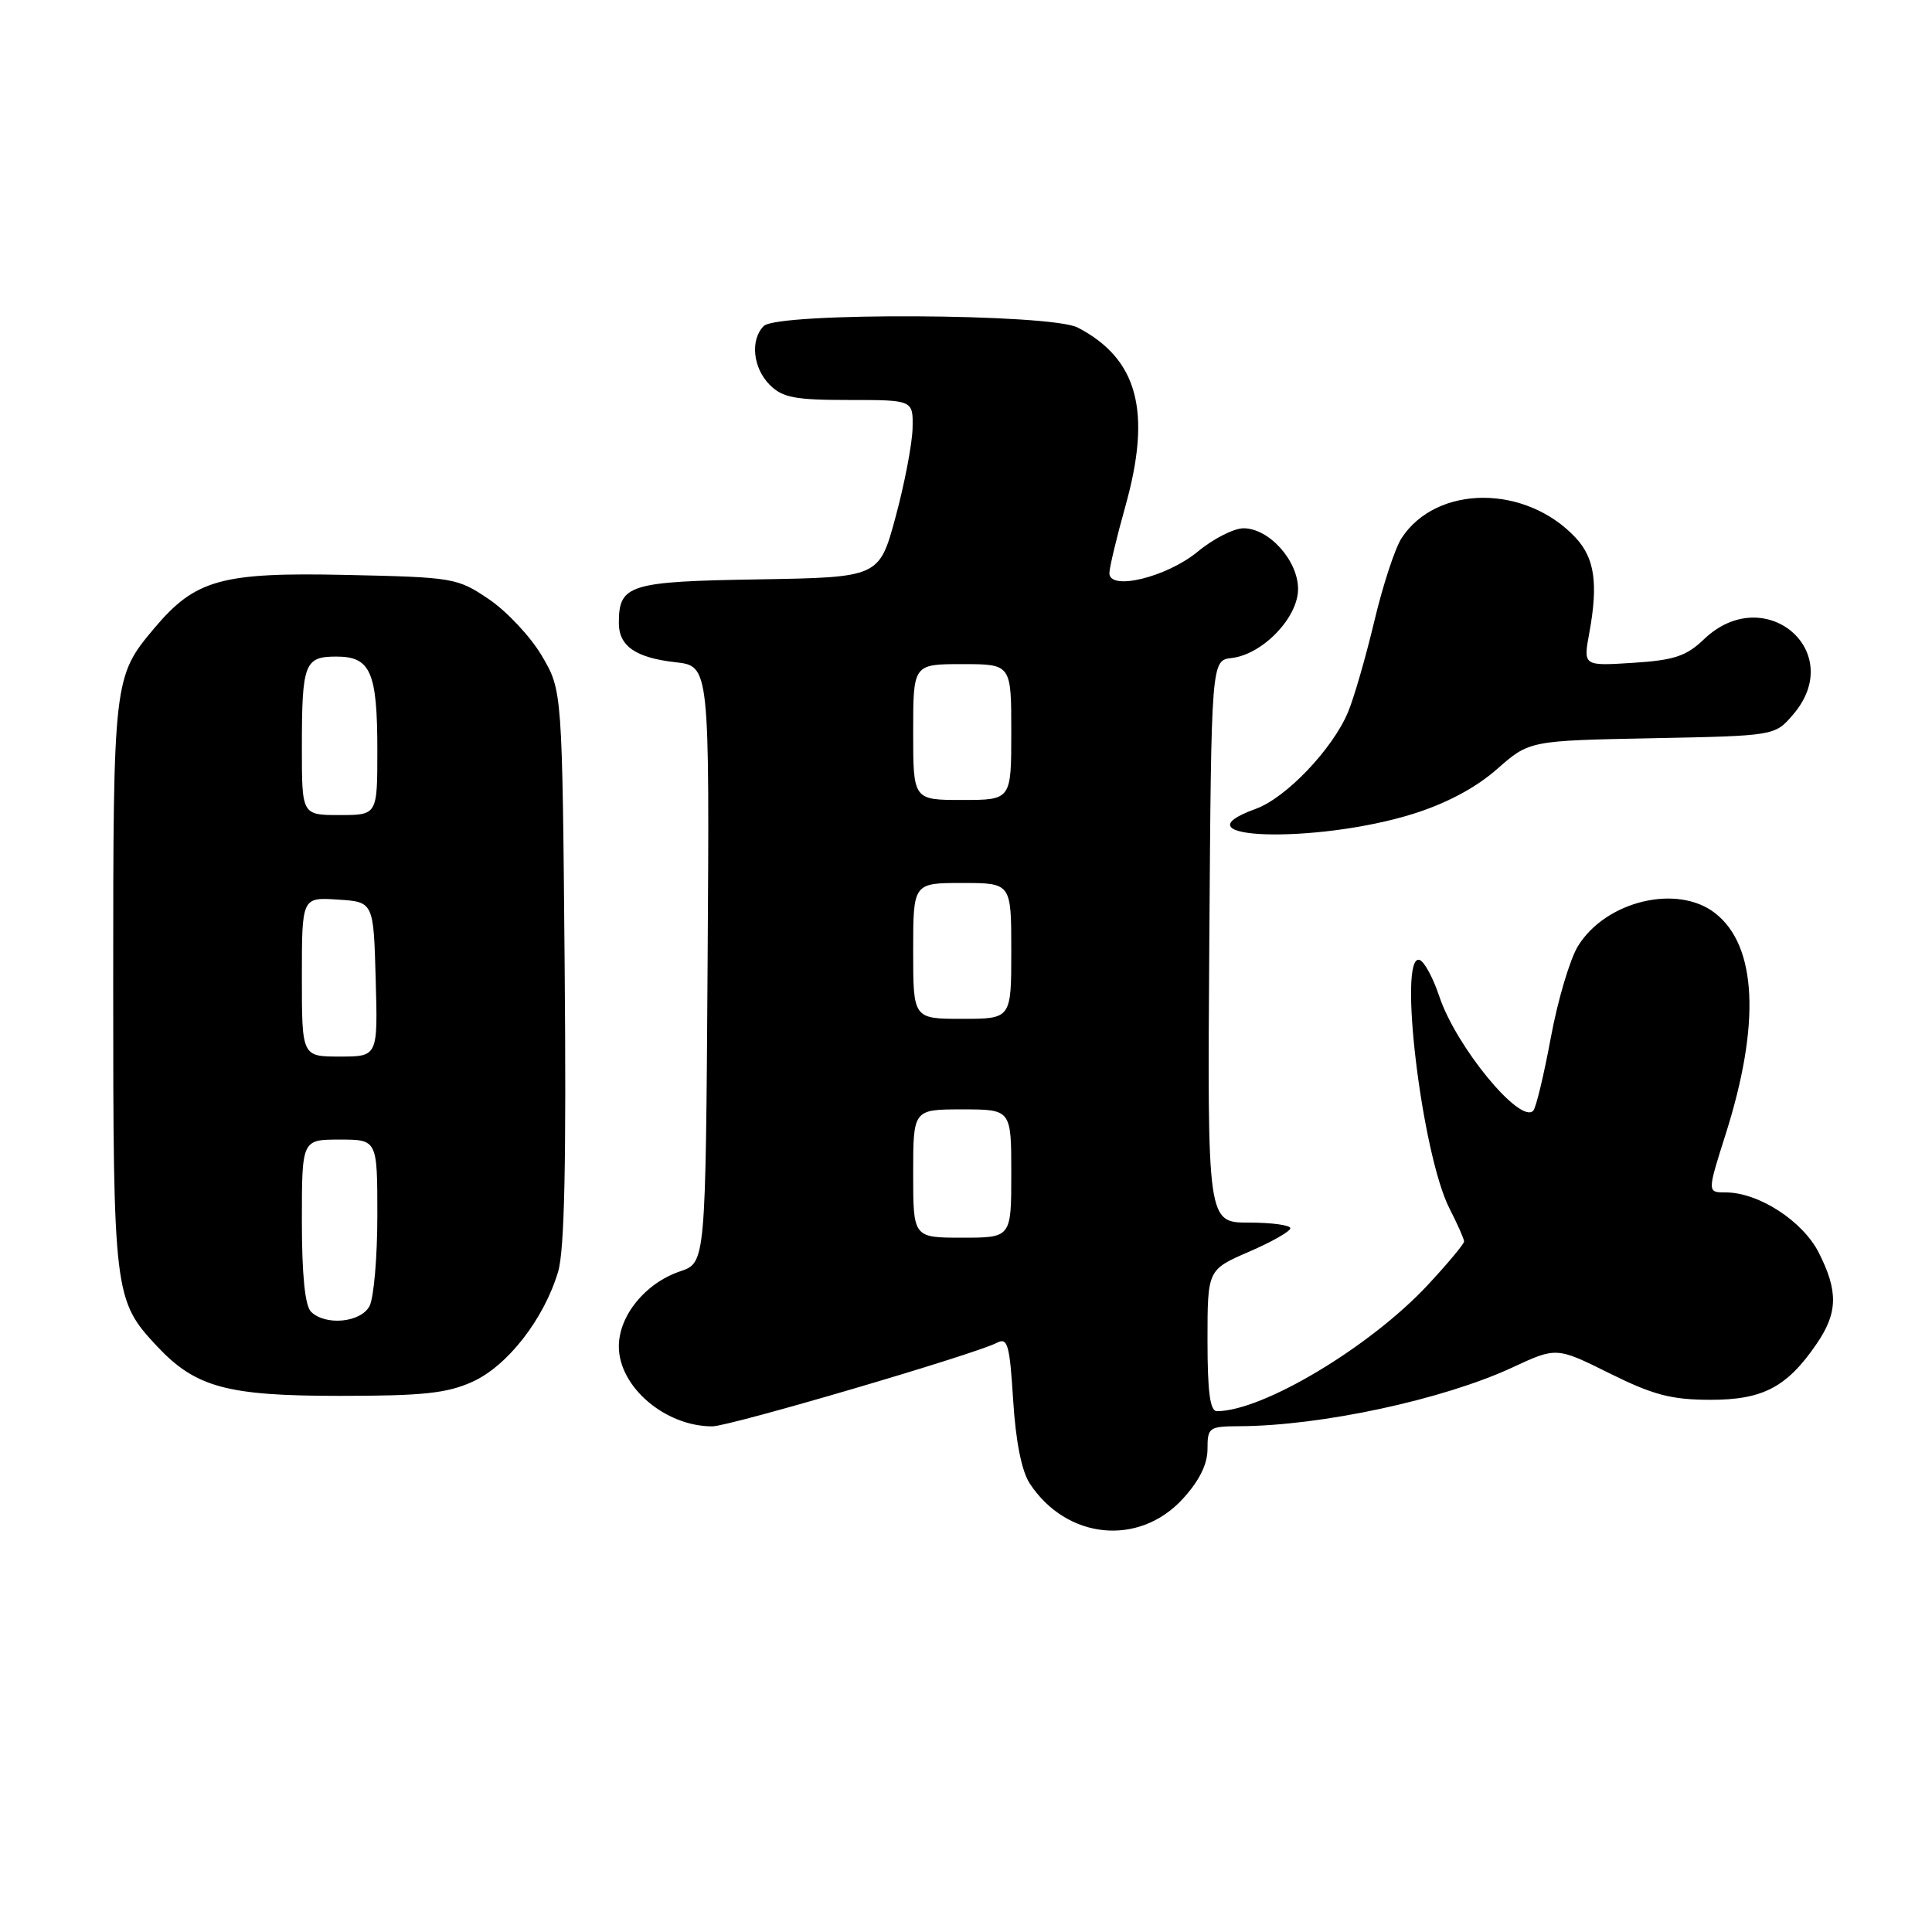 <?xml version="1.0" encoding="UTF-8" standalone="no"?>
<!DOCTYPE svg PUBLIC "-//W3C//DTD SVG 1.1//EN" "http://www.w3.org/Graphics/SVG/1.1/DTD/svg11.dtd" >
<svg xmlns="http://www.w3.org/2000/svg" xmlns:xlink="http://www.w3.org/1999/xlink" version="1.1" viewBox="0 0 256 256">
 <g >
 <path fill="currentColor"
d=" M 156.72 198.61 C 158.91 196.22 160.00 194.03 160.00 192.01 C 160.00 189.14 160.19 189.00 164.25 188.98 C 175.07 188.93 191.20 185.46 200.37 181.21 C 206.24 178.48 206.24 178.48 213.27 181.97 C 219.03 184.83 221.44 185.47 226.58 185.48 C 233.59 185.50 236.80 183.81 240.75 178.01 C 243.53 173.93 243.58 171.07 240.99 165.97 C 238.84 161.76 233.01 158.00 228.65 158.00 C 226.21 158.00 226.21 158.00 228.66 150.28 C 233.29 135.70 232.81 125.35 227.29 121.02 C 222.30 117.09 212.79 119.36 209.09 125.36 C 208.03 127.09 206.40 132.55 205.49 137.50 C 204.57 142.45 203.53 146.81 203.16 147.18 C 201.41 148.99 192.93 138.67 190.72 132.04 C 189.90 129.58 188.73 127.41 188.11 127.20 C 185.19 126.23 188.39 152.92 192.06 160.12 C 193.13 162.21 194.00 164.18 194.00 164.50 C 194.00 164.82 191.86 167.39 189.25 170.20 C 181.62 178.42 167.37 186.97 161.25 186.99 C 160.34 187.00 160.00 184.46 160.00 177.62 C 160.00 168.25 160.00 168.25 165.48 165.87 C 168.50 164.57 170.97 163.16 170.98 162.75 C 170.99 162.34 168.52 162.00 165.49 162.00 C 159.98 162.00 159.98 162.00 160.24 124.75 C 160.50 87.50 160.50 87.50 163.21 87.19 C 167.31 86.71 172.00 81.84 172.00 78.05 C 172.00 74.28 168.16 70.00 164.77 70.00 C 163.50 70.00 160.76 71.39 158.70 73.10 C 154.60 76.48 147.00 78.33 147.00 75.95 C 147.00 75.22 147.95 71.25 149.11 67.11 C 152.64 54.53 150.78 47.56 142.80 43.40 C 139.21 41.54 103.04 41.36 101.20 43.20 C 99.38 45.02 99.76 48.76 102.00 51.00 C 103.69 52.69 105.33 53.00 112.50 53.00 C 121.00 53.00 121.00 53.00 120.92 56.75 C 120.87 58.81 119.86 64.10 118.67 68.50 C 116.50 76.50 116.50 76.50 100.50 76.77 C 83.31 77.05 82.00 77.46 82.00 82.57 C 82.00 85.61 84.24 87.16 89.51 87.75 C 94.02 88.26 94.02 88.26 93.76 127.79 C 93.50 167.32 93.50 167.32 90.12 168.46 C 85.52 170.01 82.00 174.32 82.00 178.41 C 82.00 183.76 88.13 189.00 94.38 189.00 C 96.67 189.00 129.16 179.46 132.11 177.92 C 133.52 177.19 133.79 178.17 134.25 185.55 C 134.59 190.99 135.37 194.92 136.44 196.56 C 141.31 203.99 150.90 204.96 156.72 198.61 Z  M 62.63 183.08 C 67.27 180.97 72.11 174.74 73.96 168.48 C 74.80 165.65 75.05 153.96 74.82 128.00 C 74.50 91.50 74.50 91.50 71.81 86.92 C 70.33 84.40 67.18 81.03 64.81 79.42 C 60.60 76.57 60.15 76.49 45.85 76.18 C 29.36 75.82 25.89 76.78 20.47 83.21 C 15.04 89.66 15.00 89.96 15.00 130.50 C 15.00 171.41 15.11 172.30 20.80 178.38 C 25.92 183.83 30.05 184.96 45.00 184.96 C 56.07 184.96 59.24 184.62 62.63 183.08 Z  M 187.28 107.83 C 191.67 106.45 195.57 104.37 198.35 101.92 C 202.65 98.14 202.65 98.14 218.91 97.82 C 235.18 97.50 235.18 97.50 237.59 94.69 C 244.79 86.31 233.81 77.02 225.79 84.70 C 223.44 86.95 221.85 87.48 216.37 87.83 C 209.78 88.25 209.78 88.25 210.59 83.87 C 211.79 77.32 211.30 73.95 208.78 71.25 C 202.17 64.18 190.37 64.20 185.72 71.30 C 184.85 72.63 183.22 77.59 182.10 82.33 C 180.97 87.06 179.41 92.48 178.62 94.36 C 176.58 99.25 170.41 105.72 166.41 107.17 C 155.10 111.26 174.38 111.87 187.28 107.83 Z  M 121.00 155.50 C 121.00 147.00 121.00 147.00 127.50 147.00 C 134.00 147.00 134.00 147.00 134.00 155.50 C 134.00 164.00 134.00 164.00 127.50 164.00 C 121.00 164.00 121.00 164.00 121.00 155.50 Z  M 121.00 126.00 C 121.00 117.00 121.00 117.00 127.50 117.00 C 134.00 117.00 134.00 117.00 134.00 126.00 C 134.00 135.00 134.00 135.00 127.50 135.00 C 121.00 135.00 121.00 135.00 121.00 126.00 Z  M 121.00 97.00 C 121.00 88.00 121.00 88.00 127.50 88.00 C 134.00 88.00 134.00 88.00 134.00 97.00 C 134.00 106.00 134.00 106.00 127.50 106.00 C 121.00 106.00 121.00 106.00 121.00 97.00 Z  M 41.20 173.80 C 40.41 173.01 40.00 168.87 40.00 161.80 C 40.00 151.00 40.00 151.00 45.00 151.00 C 50.00 151.00 50.00 151.00 50.00 161.07 C 50.00 166.60 49.53 172.00 48.96 173.07 C 47.79 175.26 43.10 175.70 41.20 173.80 Z  M 40.00 129.45 C 40.00 118.89 40.00 118.89 44.75 119.20 C 49.50 119.50 49.50 119.50 49.78 129.75 C 50.07 140.00 50.07 140.00 45.03 140.00 C 40.00 140.00 40.00 140.00 40.00 129.45 Z  M 40.00 99.08 C 40.00 87.90 40.34 87.00 44.57 87.00 C 49.11 87.00 50.00 89.03 50.00 99.43 C 50.00 108.00 50.00 108.00 45.00 108.00 C 40.00 108.00 40.00 108.00 40.00 99.08 Z "/>
</g>
</svg>